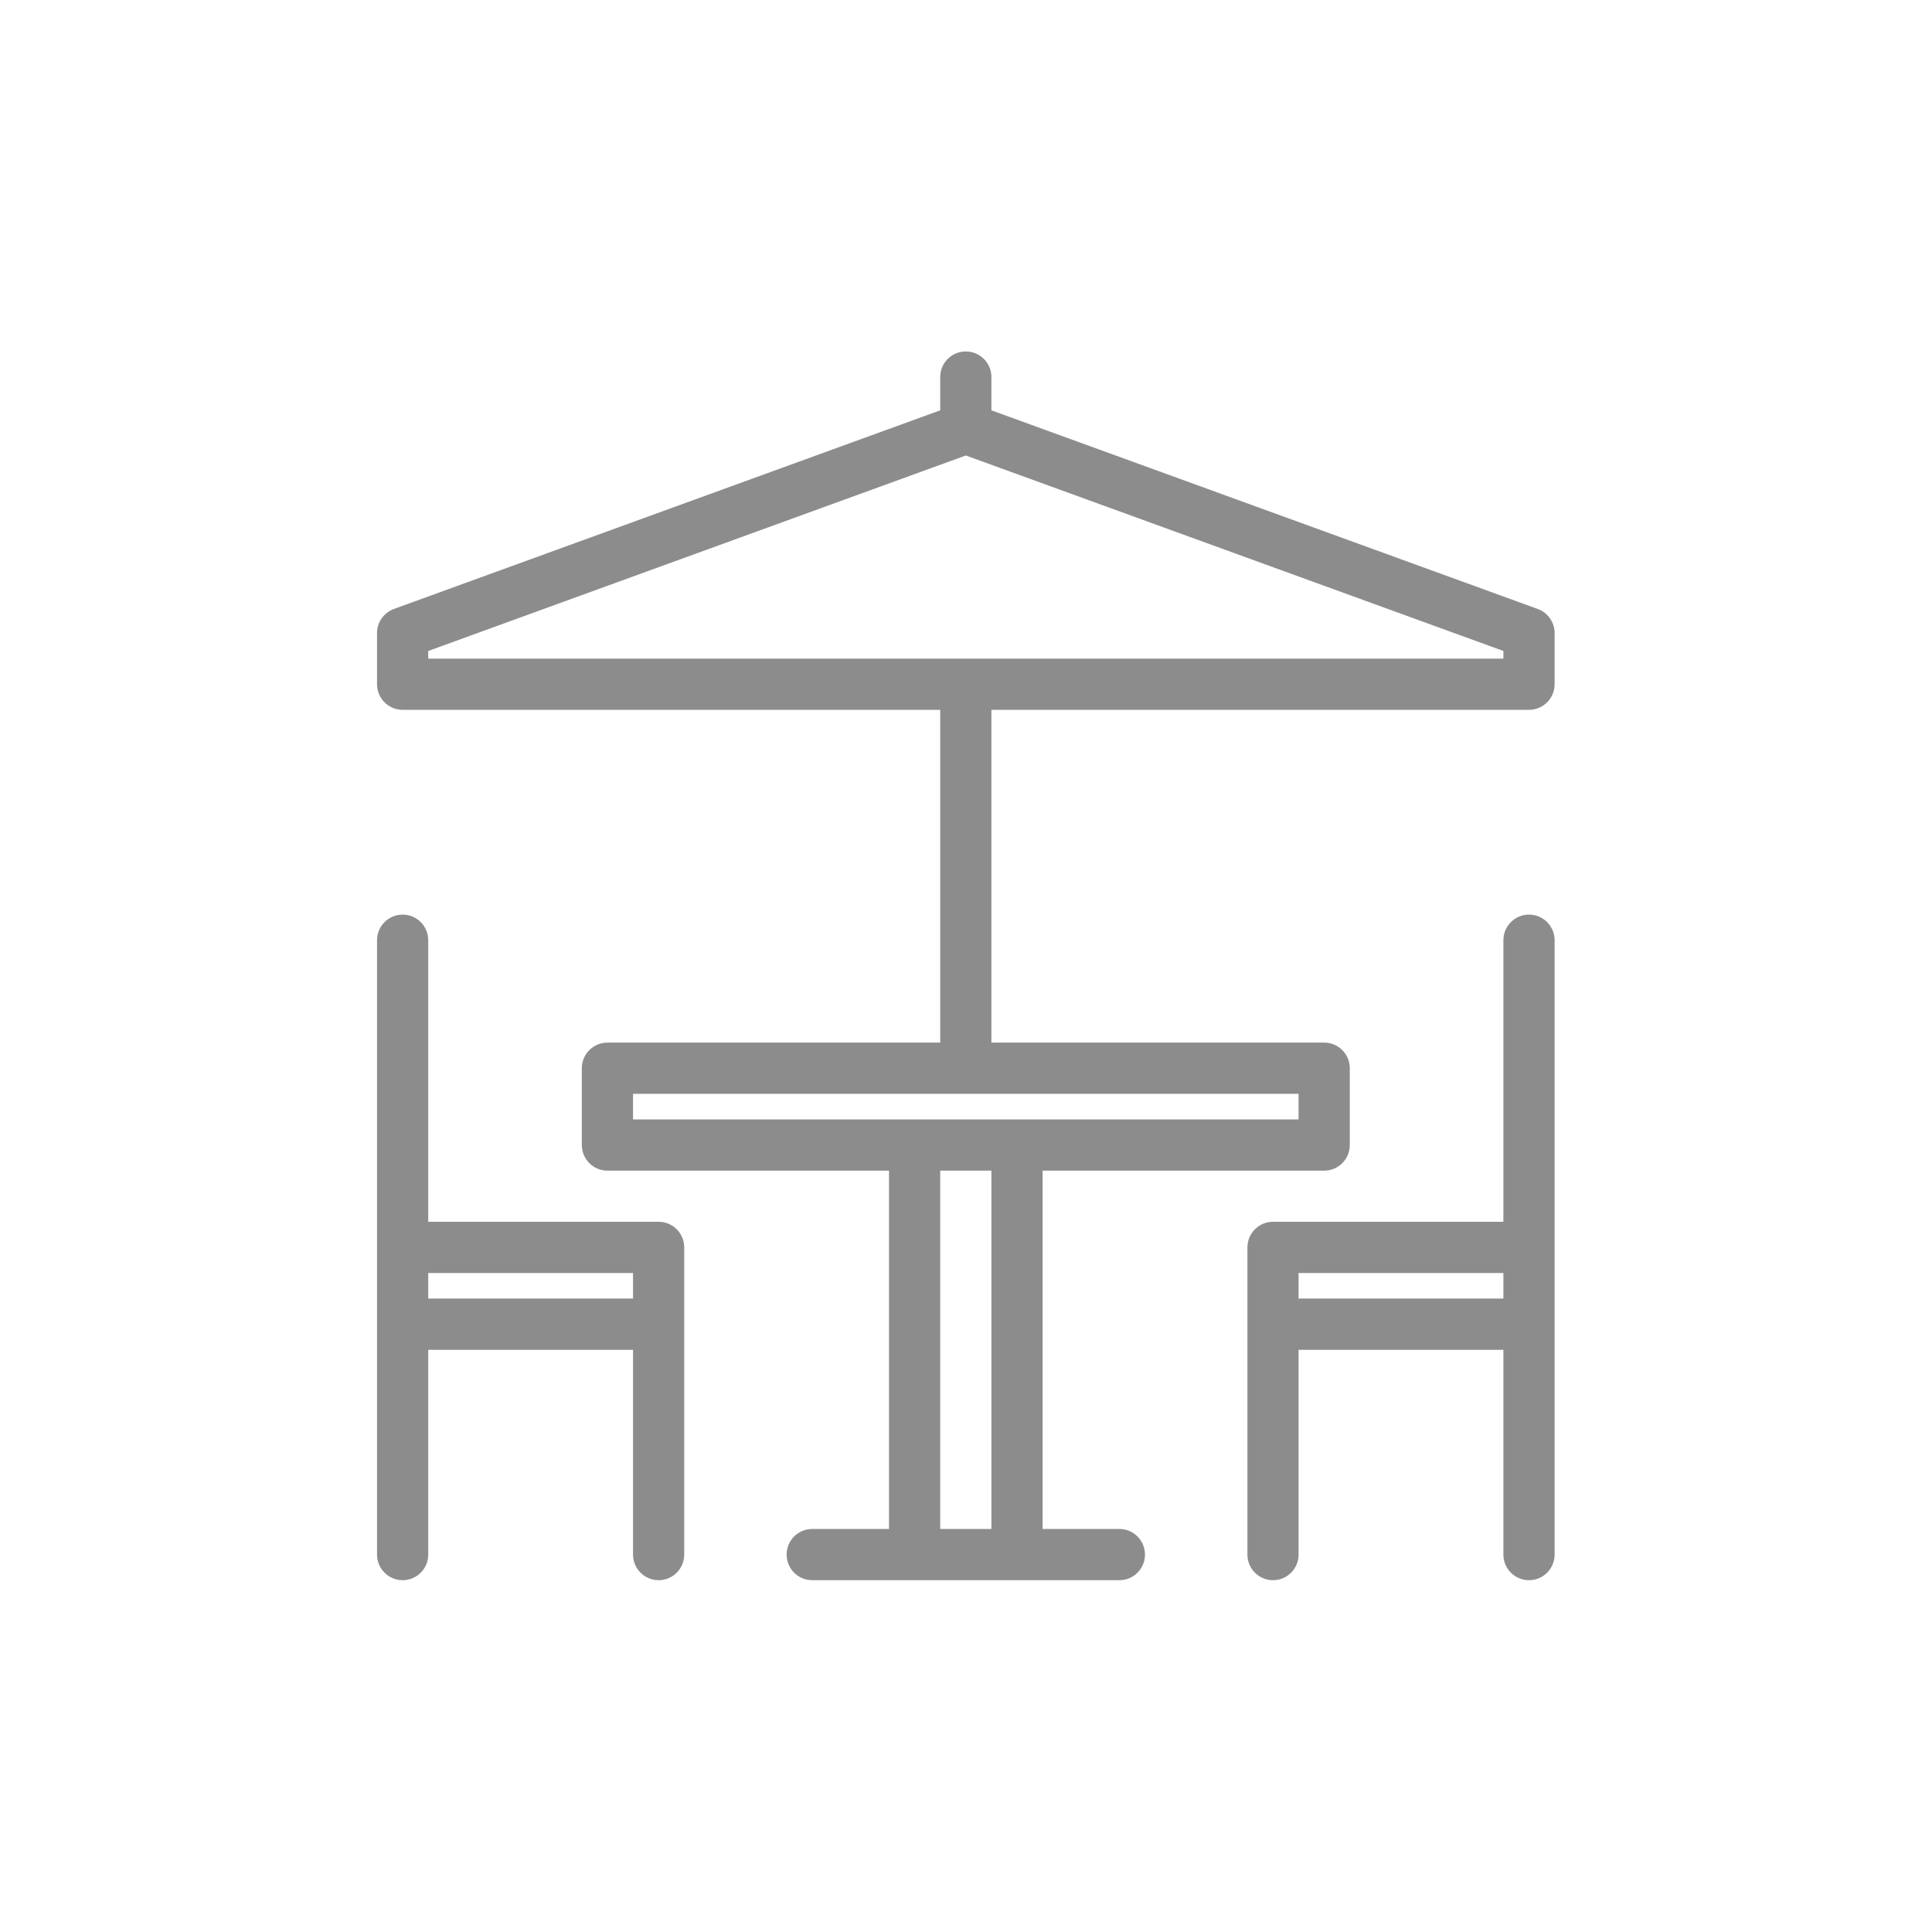 <?xml version="1.0"?>
<svg xmlns="http://www.w3.org/2000/svg" xmlns:xlink="http://www.w3.org/1999/xlink" version="1.1" id="Layer_1" x="0px" y="0px" viewBox="0 0 511.986 511.986" style="enable-background:new 0 0 511.986 511.986;" xml:space="preserve" width="512px" height="512px"><g transform="matrix(0.636 0 0 0.636 93.134 93.134)"><g>
	<g>
		<path d="M490.639,234.657c-5.875,0-10.656,4.781-10.656,10.671v117.317h-95.997c-5.891,0-10.656,4.78-10.656,10.687v32v95.996    c0,5.875,4.766,10.656,10.656,10.656s10.656-4.781,10.656-10.656v-85.341h85.341v85.341c0,5.875,4.781,10.656,10.656,10.656    c5.905,0,10.687-4.781,10.687-10.656v-95.996v-32V245.328C501.325,239.438,496.544,234.657,490.639,234.657z M479.982,394.644    h-85.341v-10.656h85.341V394.644z" data-original="#000000" class="active-path" data-old_color="#8c8c8c" fill="#8c8c8c"/>
	</g>
</g><g>
	<g>
		<path d="M127.993,362.645H31.996V245.328c0-5.891-4.773-10.671-10.664-10.671c-5.89,0-10.671,4.781-10.671,10.671v128.004v32    v95.996c0,5.875,4.781,10.656,10.671,10.656c5.891,0,10.664-4.781,10.664-10.656v-85.341h85.333v85.341    c0,5.875,4.773,10.656,10.664,10.656s10.664-4.781,10.664-10.656v-95.996v-32C138.657,367.426,133.884,362.645,127.993,362.645z     M117.329,394.644H31.996v-10.656h85.333V394.644z" data-original="#000000" class="active-path" data-old_color="#8c8c8c" fill="#8c8c8c"/>
	</g>
</g><g>
	<g>
		<path d="M494.294,107.302L266.653,24.531V10.664C266.653,4.773,261.88,0,255.989,0c-5.89,0-10.664,4.773-10.664,10.664v13.867    L17.684,107.302c-4.21,1.539-7.023,5.546-7.023,10.031v21.328c0,5.89,4.781,10.671,10.671,10.671h223.993v138.66H106.658    c-5.891,0-10.664,4.781-10.664,10.656v31.999c0,5.906,4.773,10.688,10.664,10.688H223.99v149.308h-31.999    c-5.89,0-10.664,4.78-10.664,10.687c0,5.875,4.773,10.656,10.664,10.656h42.663h42.679h42.654c5.891,0,10.656-4.781,10.656-10.656    c0-5.906-4.766-10.687-10.656-10.687h-31.999V341.334h117.341c5.875,0,10.655-4.781,10.655-10.688v-31.999    c0-5.875-4.78-10.656-10.655-10.656H266.653v-138.66h223.985c5.905,0,10.687-4.781,10.687-10.671v-21.328    C501.325,112.848,498.513,108.841,494.294,107.302z M266.653,490.641h-21.328V341.334h21.328V490.641z M394.641,309.334v10.656    H277.333h-42.679H117.329v-10.656H394.641z M479.982,127.996H31.996v-3.195L255.989,43.35l223.993,81.451V127.996z" data-original="#000000" class="active-path" data-old_color="#8c8c8c" fill="#8c8c8c"/>
	</g>
</g></g> </svg>
